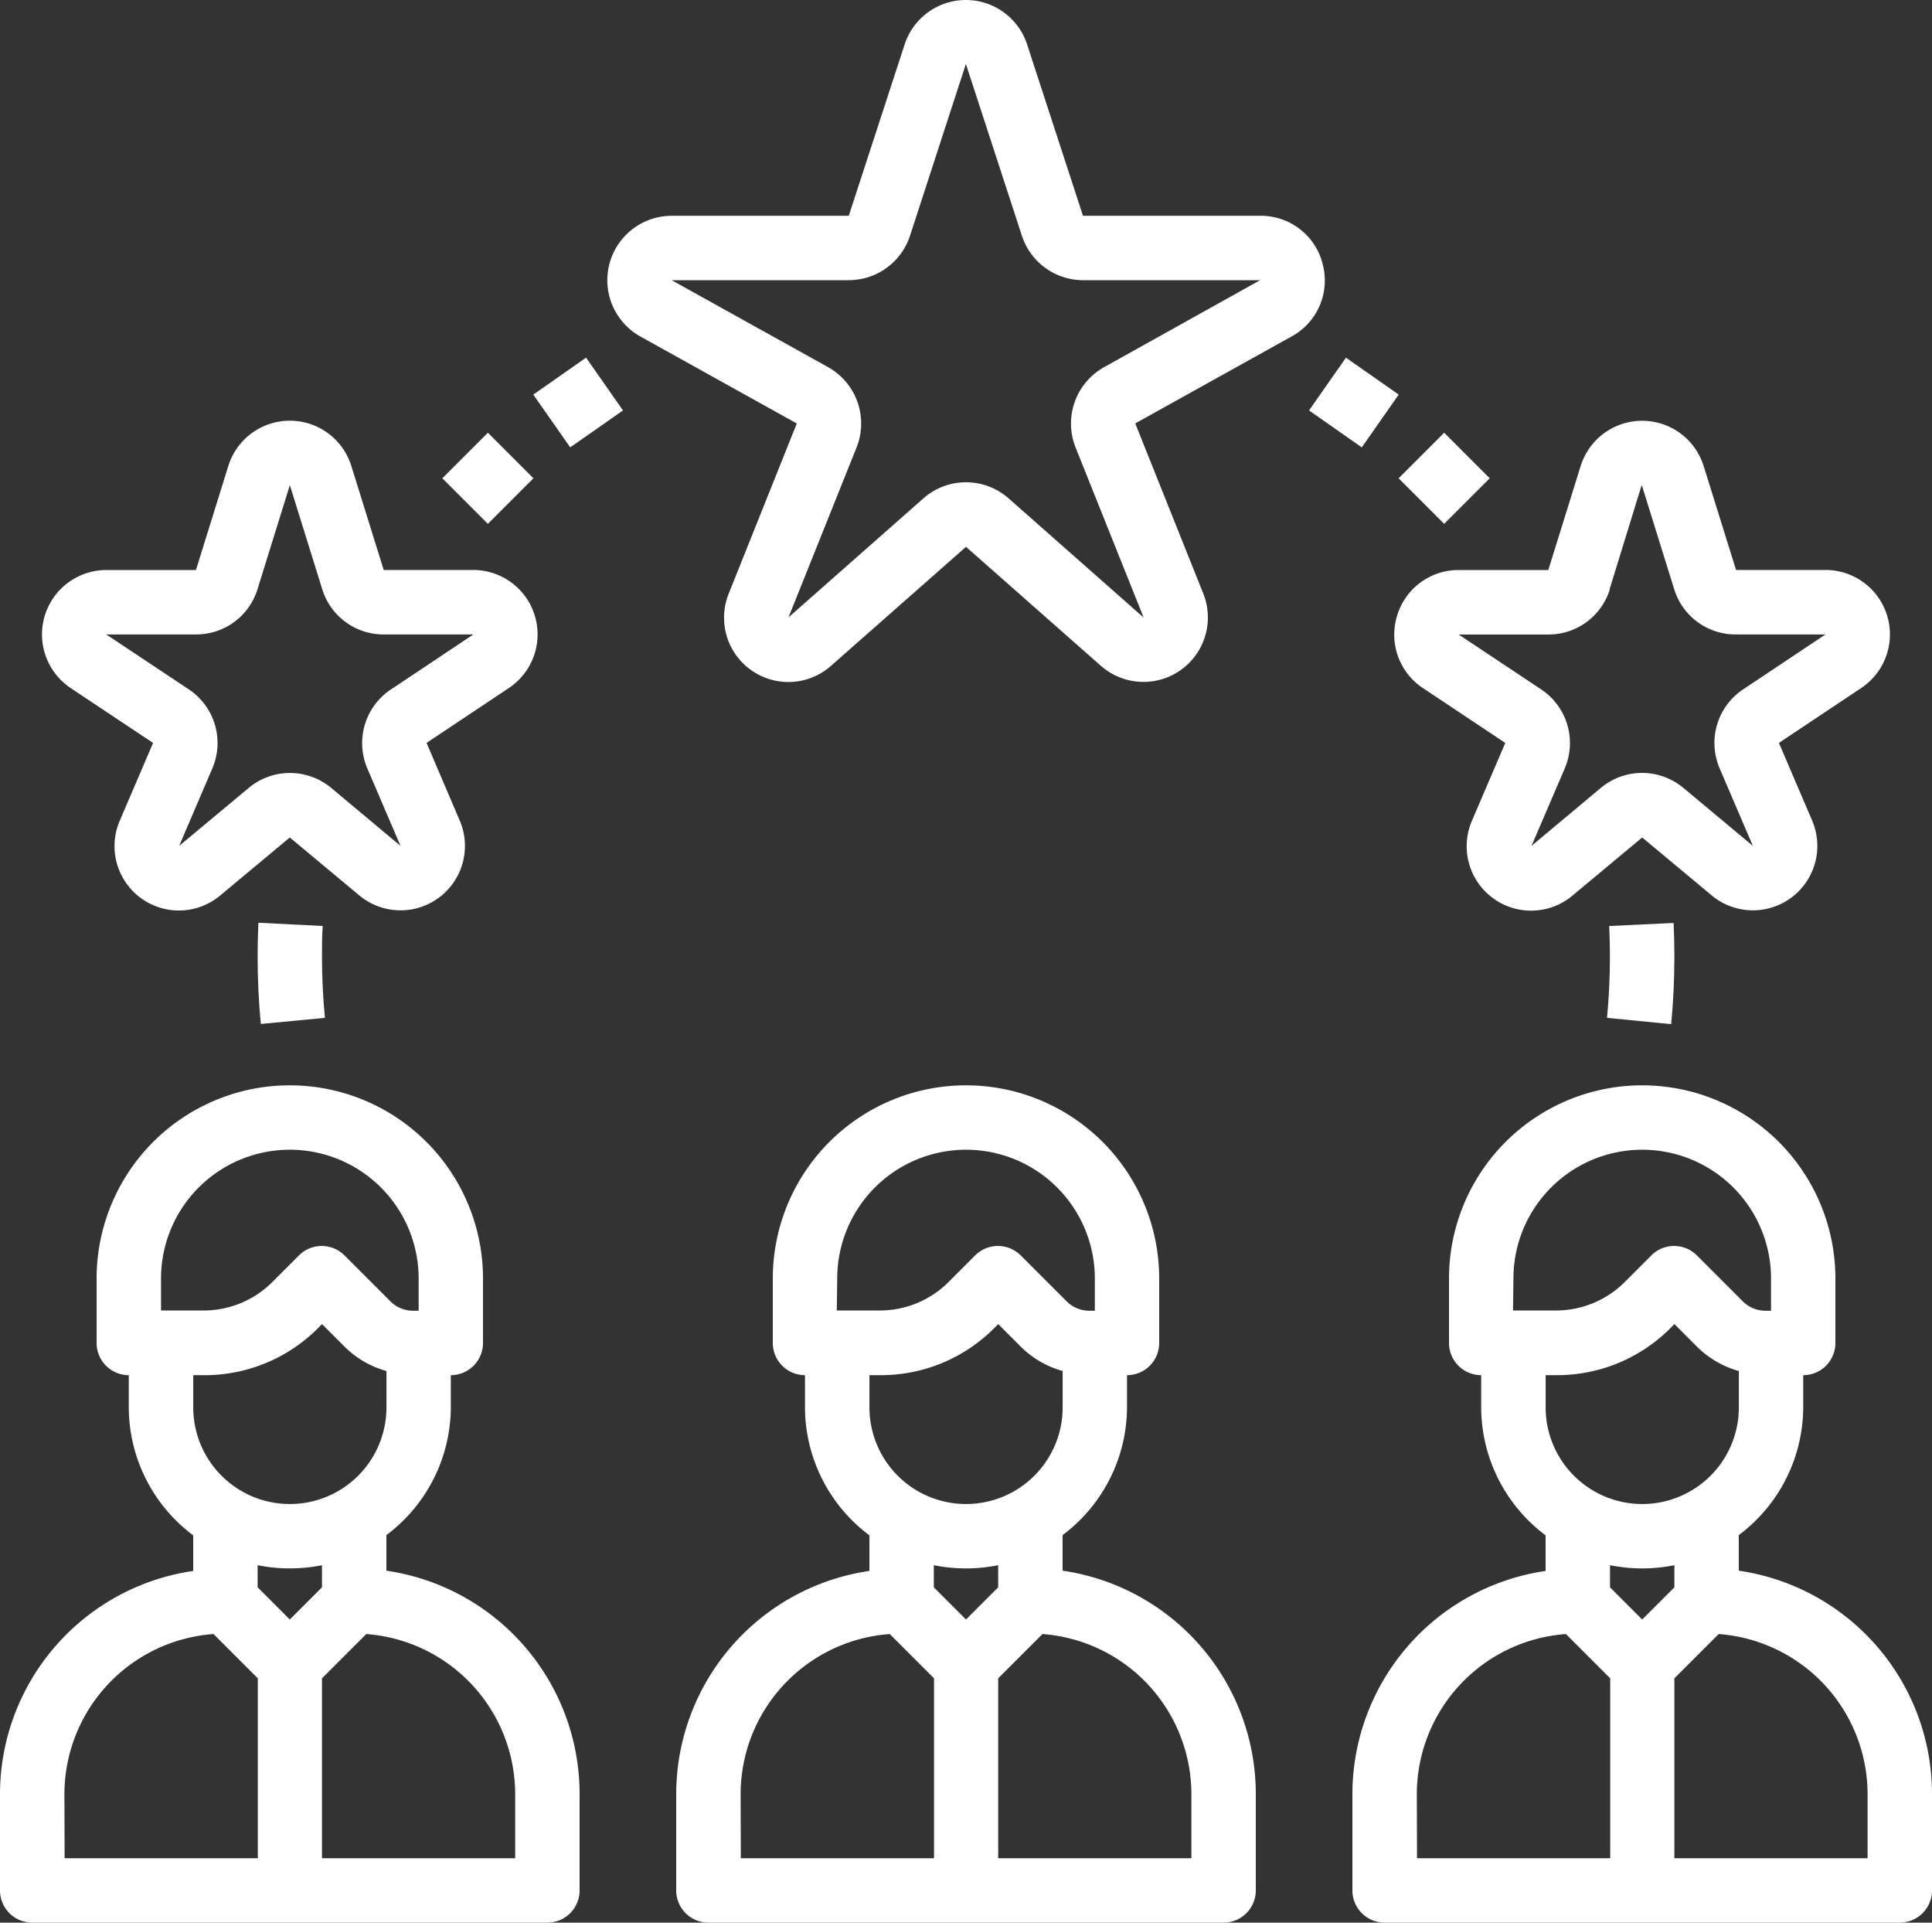 <svg xmlns="http://www.w3.org/2000/svg" width="38" height="37.811" viewBox="0 0 38 37.811">
  <rect x="0" y="0" width="38" height="37.811" fill="#333333" stroke="none"/>
  <g id="Rating" transform="translate(-2 -2.299)">
    <path id="Path_28" data-name="Path 28" d="M30.6,45.545v-.7a3.152,3.152,0,0,0,1.267-2.515V41.7a.633.633,0,0,0,.633-.633V39.8a3.8,3.8,0,0,0-7.6,0v1.267a.633.633,0,0,0,.633.633v.633A3.152,3.152,0,0,0,26.8,44.85v.7A4.44,4.44,0,0,0,23,49.933v1.9a.633.633,0,0,0,.633.633H33.767a.633.633,0,0,0,.633-.633v-1.9a4.44,4.44,0,0,0-3.8-4.388ZM26.167,39.8a2.533,2.533,0,0,1,5.067,0v.633h-.108a.633.633,0,0,1-.448-.186l-.9-.9a.633.633,0,0,0-.9,0l-.525.525a1.913,1.913,0,0,1-1.343.556h-.851Zm.851,1.9a3.145,3.145,0,0,0,2.239-.927l.077-.077.448.448a1.875,1.875,0,0,0,.819.474v.716a1.9,1.9,0,1,1-3.8,0V41.7ZM28.7,45.5a3.167,3.167,0,0,0,.633-.063v.435l-.633.633-.633-.633v-.435A3.167,3.167,0,0,0,28.7,45.5Zm-4.433,4.433A3.161,3.161,0,0,1,27.2,46.791l.871.871V51.2h-3.8ZM33.133,51.2h-3.8V47.662l.871-.871a3.161,3.161,0,0,1,2.929,3.143Z" transform="translate(-7.7 -12.357)" fill="#fff"/>
    <path id="Path_29" data-name="Path 29" d="M51.6,45.545v-.7a3.152,3.152,0,0,0,1.267-2.515V41.7a.633.633,0,0,0,.633-.633V39.8a3.8,3.8,0,1,0-7.6,0v1.267a.633.633,0,0,0,.633.633v.633A3.152,3.152,0,0,0,47.8,44.85v.7A4.44,4.44,0,0,0,44,49.933v1.9a.633.633,0,0,0,.633.633H54.767a.633.633,0,0,0,.633-.633v-1.9a4.44,4.44,0,0,0-3.8-4.388ZM47.167,39.8a2.533,2.533,0,0,1,5.067,0v.633h-.108a.633.633,0,0,1-.448-.186l-.9-.9a.633.633,0,0,0-.9,0l-.525.525a1.913,1.913,0,0,1-1.343.556h-.851Zm.851,1.9a3.145,3.145,0,0,0,2.239-.927l.077-.077.448.448a1.875,1.875,0,0,0,.819.474v.716a1.9,1.9,0,1,1-3.8,0V41.7ZM49.7,45.5a3.167,3.167,0,0,0,.633-.063v.435l-.633.633-.633-.633v-.435a3.167,3.167,0,0,0,.633.063Zm-4.433,4.433A3.161,3.161,0,0,1,48.2,46.791l.871.871V51.2h-3.8ZM54.133,51.2h-3.8V47.662l.871-.871a3.161,3.161,0,0,1,2.929,3.143Z" transform="translate(-15.4 -12.357)" fill="#fff"/>
    <path id="Path_30" data-name="Path 30" d="M9.6,45.545v-.7a3.152,3.152,0,0,0,1.267-2.515V41.7a.633.633,0,0,0,.633-.633V39.8a3.8,3.8,0,0,0-7.6,0v1.267a.633.633,0,0,0,.633.633v.633A3.152,3.152,0,0,0,5.8,44.85v.7A4.44,4.44,0,0,0,2,49.933v1.9a.633.633,0,0,0,.633.633H12.767a.633.633,0,0,0,.633-.633v-1.9a4.44,4.44,0,0,0-3.8-4.388ZM5.167,39.8a2.533,2.533,0,0,1,5.067,0v.633h-.108a.633.633,0,0,1-.448-.186l-.9-.9a.633.633,0,0,0-.9,0l-.525.525a1.913,1.913,0,0,1-1.343.556H5.167Zm.851,1.9a3.145,3.145,0,0,0,2.239-.927l.077-.077.448.448a1.875,1.875,0,0,0,.819.474v.716a1.9,1.9,0,1,1-3.8,0V41.7ZM7.7,45.5a3.167,3.167,0,0,0,.633-.063v.435l-.633.633-.633-.633v-.435A3.167,3.167,0,0,0,7.7,45.5ZM3.267,49.933A3.161,3.161,0,0,1,6.2,46.791l.871.871V51.2h-3.8ZM12.133,51.2h-3.8V47.662l.871-.871a3.161,3.161,0,0,1,2.929,3.143Z" transform="translate(0 -12.357)" fill="#fff"/>
    <path id="Path_31" data-name="Path 31" d="M34.931,7.493a1.251,1.251,0,0,0-1.226-.95H30.216l-1.1-3.373a1.267,1.267,0,0,0-2.407,0l-1.1,3.373H22.126a1.267,1.267,0,0,0-.615,2.374l3.076,1.71-1.339,3.346a1.265,1.265,0,0,0,2.011,1.421l2.656-2.341,2.653,2.34a1.267,1.267,0,0,0,2.014-1.421l-1.338-3.346,3.075-1.71a1.251,1.251,0,0,0,.611-1.422Zm-4.3,2.027a1.27,1.27,0,0,0-.561,1.578l1.339,3.346L28.753,12.1a1.267,1.267,0,0,0-1.676,0l-2.653,2.34L25.762,11.1A1.27,1.27,0,0,0,25.2,9.518L22.126,7.809h3.488a1.267,1.267,0,0,0,1.2-.875l1.1-3.381v.008l1.1,3.373a1.267,1.267,0,0,0,1.205.875H33.7Z" transform="translate(-6.915)" fill="#fff"/>
    <path id="Path_32" data-name="Path 32" d="M45.356,19.2a1.259,1.259,0,0,0,.507,1.421L47.484,21.7l-.653,1.524A1.267,1.267,0,0,0,48.809,24.7l1.368-1.14,1.368,1.14a1.267,1.267,0,0,0,1.975-1.472L52.866,21.7l1.621-1.081a1.267,1.267,0,0,0-.7-2.32H52.023l-.638-2.046a1.267,1.267,0,0,0-2.418,0L48.33,18.3H46.567A1.259,1.259,0,0,0,45.356,19.2Zm4.18-.523.633-2.055,0,.008h0l.637,2.046a1.26,1.26,0,0,0,1.213.891h1.763l-1.621,1.081A1.267,1.267,0,0,0,51.7,22.2l.653,1.524-1.367-1.14a1.267,1.267,0,0,0-1.622,0L48,23.725l.654-1.524a1.267,1.267,0,0,0-.462-1.552l-1.625-1.081h1.761a1.261,1.261,0,0,0,1.212-.887Z" transform="translate(-15.877 -4.791)" fill="#fff"/>
    <path id="Path_33" data-name="Path 33" d="M3.865,20.621,5.487,21.7l-.653,1.524A1.266,1.266,0,0,0,6.808,24.7l1.368-1.14L9.544,24.7a1.267,1.267,0,0,0,1.975-1.472L10.866,21.7l1.621-1.081a1.267,1.267,0,0,0-.7-2.32H10.023l-.637-2.046a1.267,1.267,0,0,0-2.419,0L6.33,18.3H4.566a1.267,1.267,0,0,0-.7,2.321ZM6.33,19.567a1.261,1.261,0,0,0,1.21-.887l.637-2.049.637,2.046a1.26,1.26,0,0,0,1.21.89h1.763l-1.621,1.081A1.267,1.267,0,0,0,9.7,22.2l.653,1.524L8.99,22.585a1.267,1.267,0,0,0-1.622,0L6,23.725,6.653,22.2a1.267,1.267,0,0,0-.462-1.552L4.566,19.567Z" transform="translate(-0.476 -4.791)" fill="#fff"/>
    <path id="Path_34" data-name="Path 34" d="M10.015,30.953q-.015.33-.015.663c0,.443.021.89.063,1.327l1.261-.12c-.039-.4-.058-.8-.058-1.207,0-.2,0-.4.014-.6Z" transform="translate(-2.933 -10.507)" fill="#fff"/>
    <path id="Path_35" data-name="Path 35" d="M53.17,32.948c.042-.437.063-.883.063-1.327q0-.333-.015-.663l-1.267.06c.01.2.014.4.014.6,0,.4-.019.809-.057,1.206Z" transform="translate(-18.3 -10.508)" fill="#fff"/>
    <rect id="Rectangle_3" data-name="Rectangle 3" width="1.267" height="1.267" transform="translate(12.489 10.059) rotate(-34.99)" fill="#fff"/>
    <rect id="Rectangle_4" data-name="Rectangle 4" width="1.267" height="1.267" transform="translate(10.7 11.705) rotate(-45)" fill="#fff"/>
    <rect id="Rectangle_5" data-name="Rectangle 5" width="1.267" height="1.267" transform="translate(29.509 11.705) rotate(-45)" fill="#fff"/>
    <rect id="Rectangle_6" data-name="Rectangle 6" width="1.267" height="1.267" transform="matrix(0.573, -0.819, 0.819, 0.573, 27.747, 10.371)" fill="#fff"/>
  </g>
</svg>
